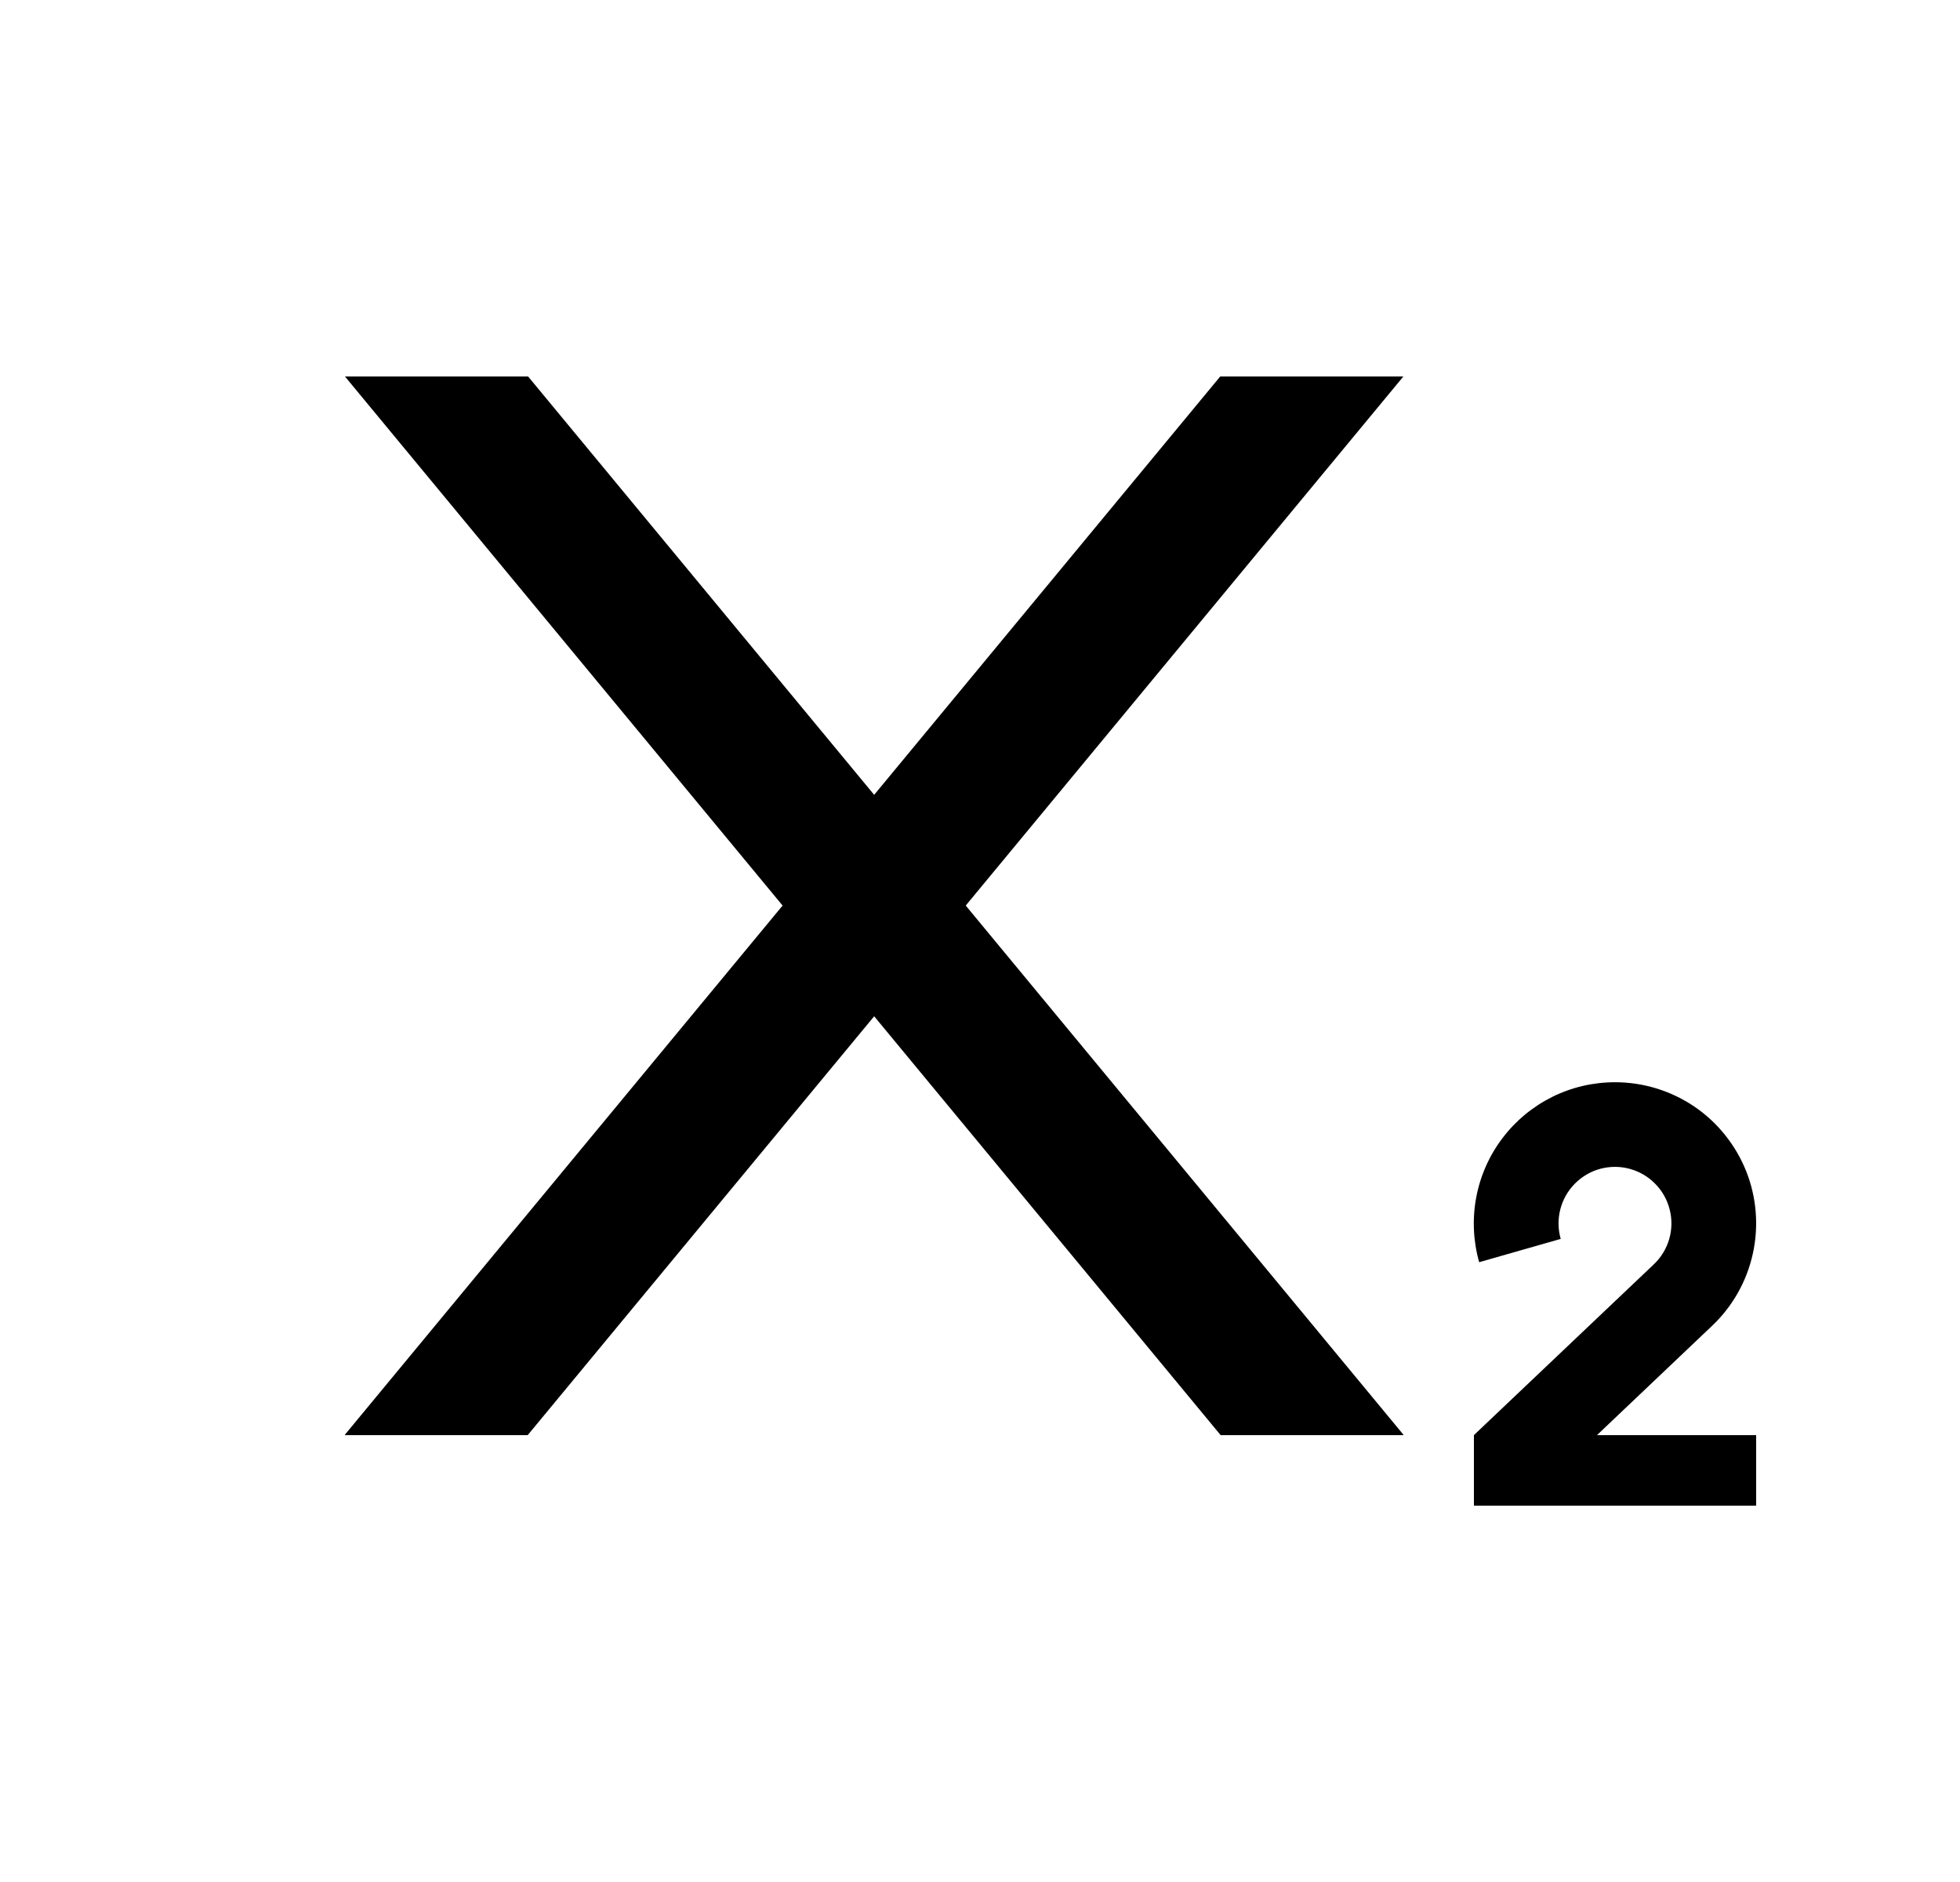 <svg width="25" height="24" viewBox="0 0 25 24" fill="none" xmlns="http://www.w3.org/2000/svg">
<path d="M6.736 4.801L11.15 10.136L15.564 4.801H17.9L12.318 11.548L17.9 18.295V18.301H15.569L11.15 12.96L6.731 18.301H4.4V18.295L9.982 11.548L4.4 4.801H6.736ZM21.095 16.123C21.188 16.035 21.255 15.924 21.291 15.801C21.326 15.679 21.329 15.549 21.297 15.425C21.266 15.301 21.203 15.188 21.113 15.097C21.024 15.005 20.912 14.94 20.789 14.906C20.666 14.872 20.536 14.872 20.412 14.905C20.289 14.938 20.177 15.004 20.087 15.095C19.997 15.186 19.933 15.299 19.902 15.422C19.87 15.546 19.872 15.676 19.907 15.799L18.867 16.096C18.791 15.828 18.778 15.546 18.829 15.272C18.88 14.998 18.994 14.739 19.162 14.517C19.33 14.294 19.547 14.114 19.797 13.989C20.046 13.865 20.321 13.801 20.6 13.801C20.96 13.801 21.312 13.909 21.611 14.111C21.909 14.314 22.139 14.601 22.273 14.936C22.406 15.271 22.435 15.638 22.357 15.99C22.279 16.342 22.098 16.662 21.836 16.909L20.37 18.301H22.4V19.201H18.8V18.301L21.095 16.123Z" fill="#0A0D14" style="fill:#0A0D14;fill:color(display-p3 0.039 0.051 0.078);fill-opacity:1;"/>
</svg>
